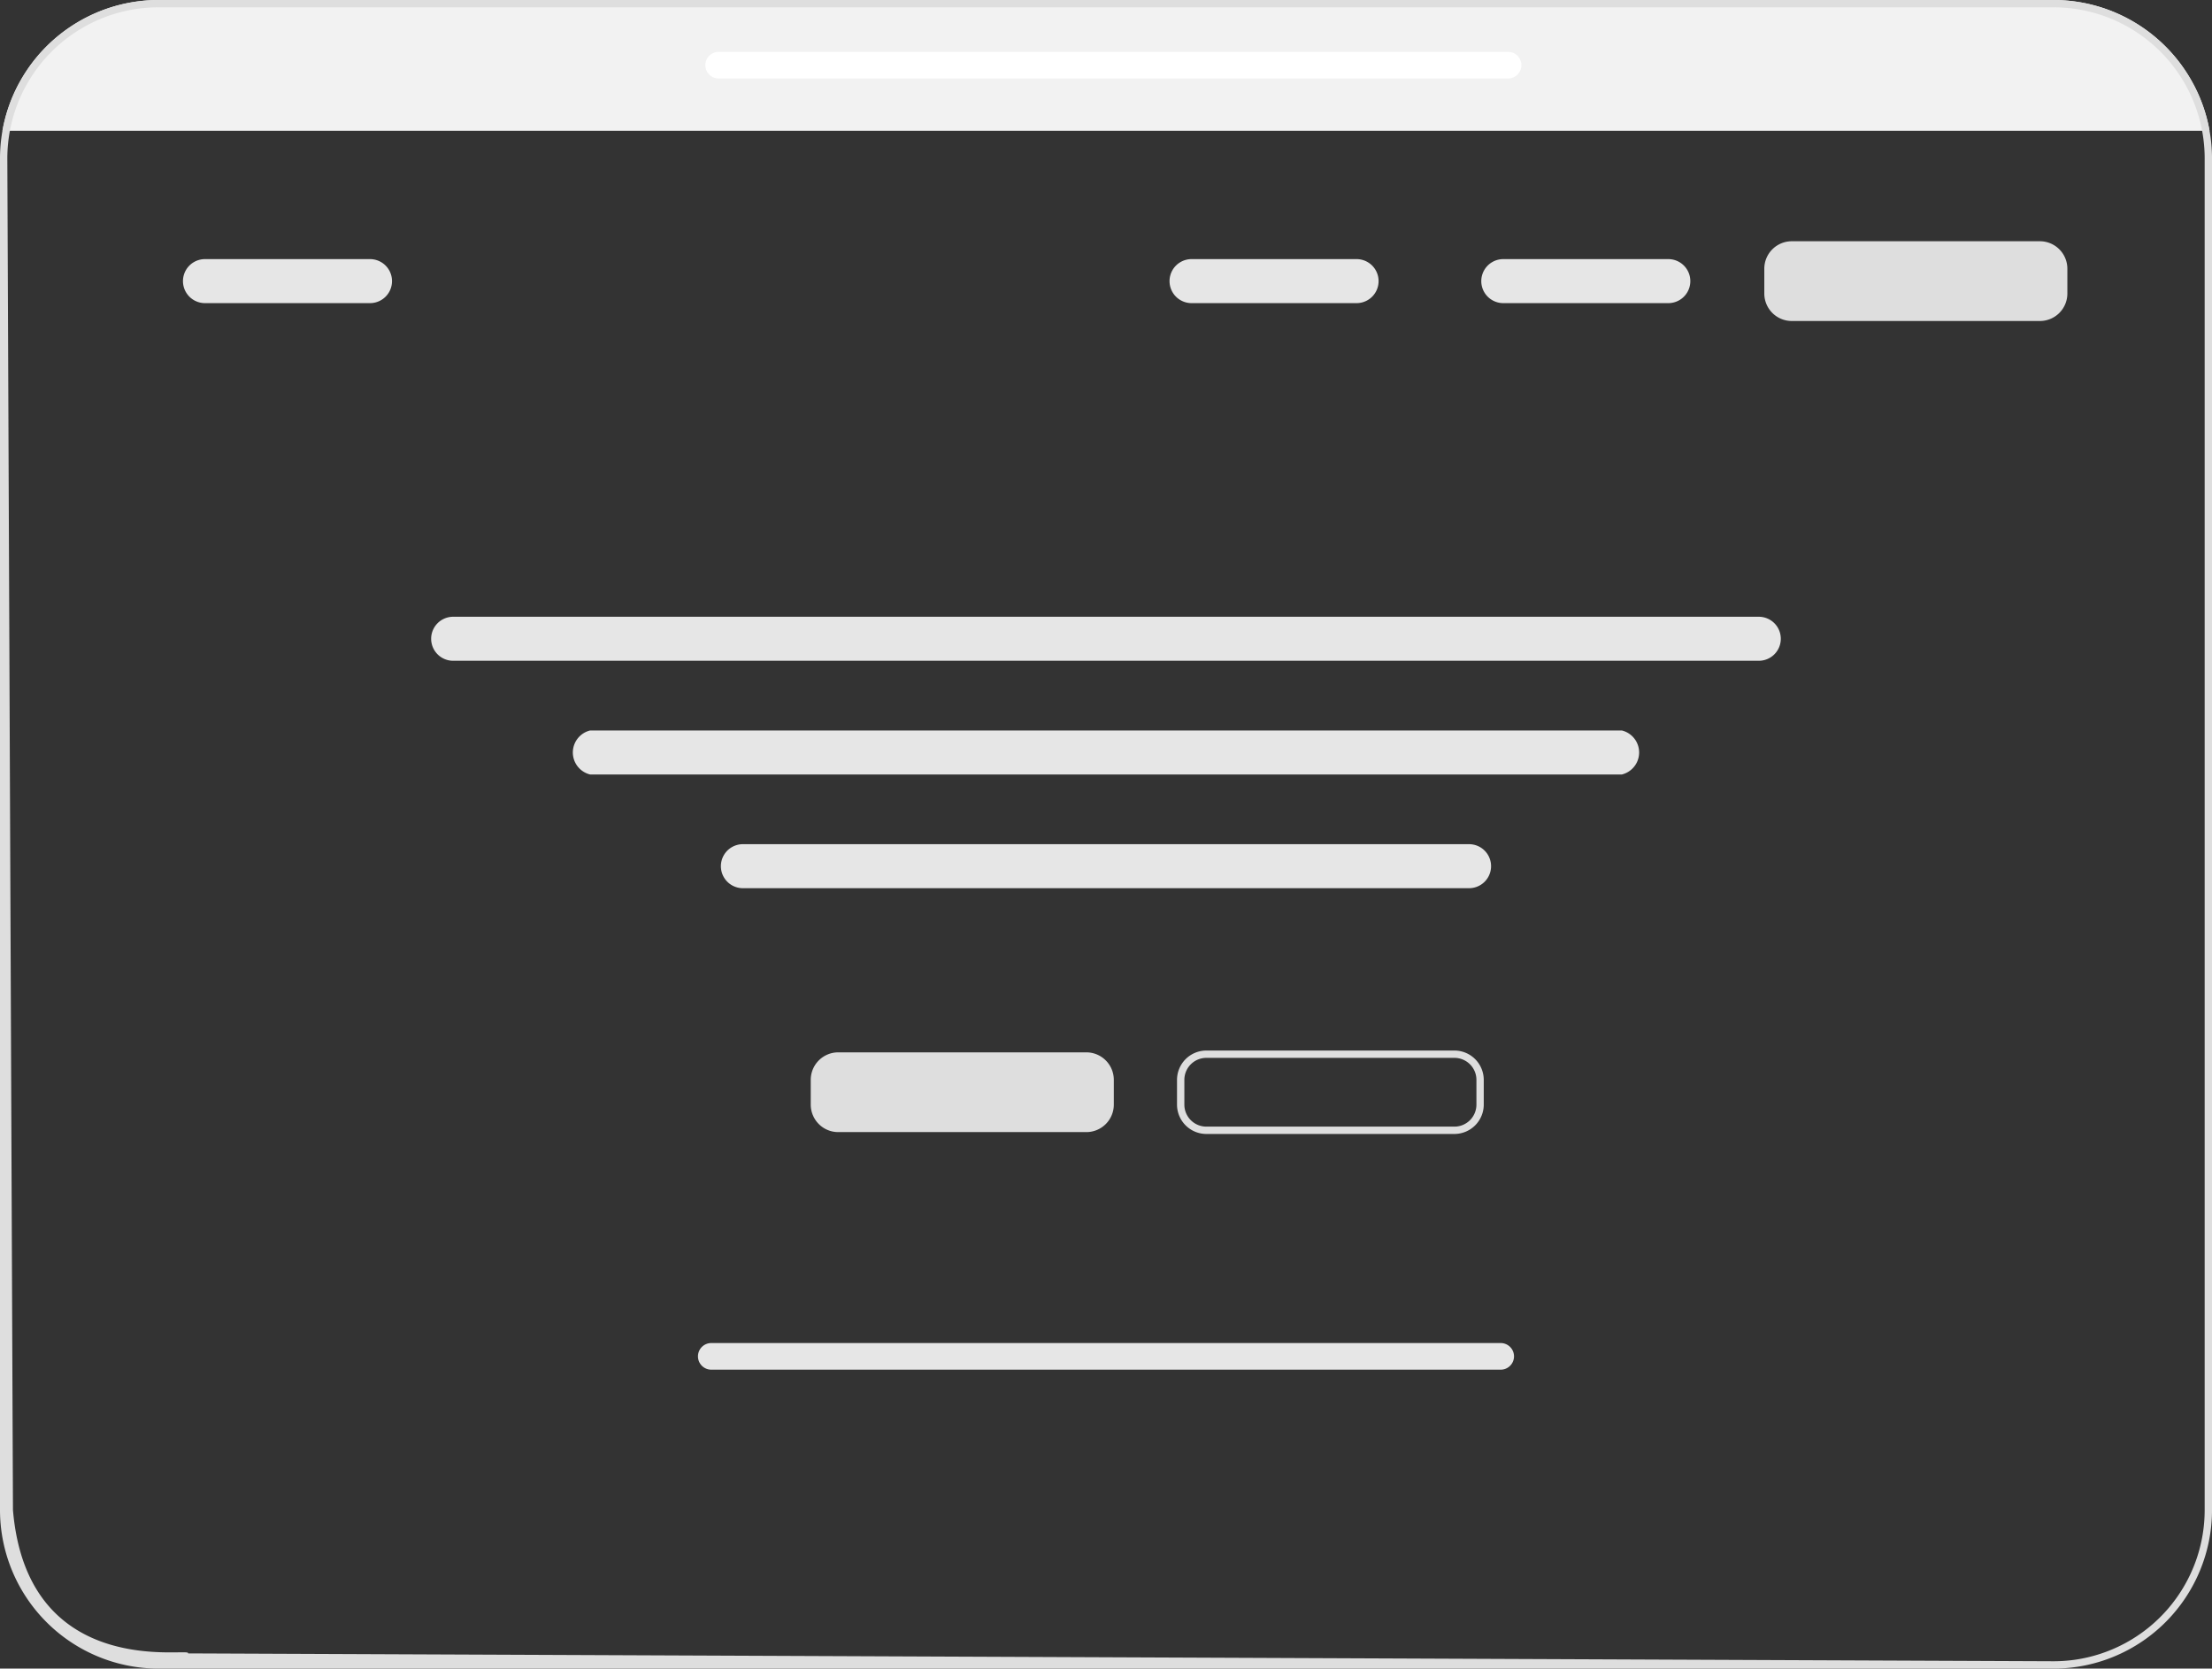 <svg id="page_under_construction" xmlns="http://www.w3.org/2000/svg" width="263.668" height="198.862" viewBox="0 0 263.668 198.862">
  <rect x="0" y="0" width="263.668" height="198.862" fill="#333333" stroke="none"/>
  <path id="Path_153" data-name="Path 153" d="M263.752,15.585H.67A18.688,18.688,0,0,1,2.782,9.679,18.913,18.913,0,0,1,19.276,0h225.87a18.905,18.905,0,0,1,16.49,9.679A18.7,18.7,0,0,1,263.752,15.585Z" transform="translate(-0.377)" fill="#f2f2f2"/>
  <path id="Path_155" data-name="Path 155" d="M281.217,204.386H158.236a2.7,2.7,0,0,1,0-5.246H281.217a2.7,2.7,0,0,1,0,5.246Z" transform="translate(-87.894 -112.083)" fill="#e6e6e6"/>
  <path id="Path_156" data-name="Path 156" d="M263.375,15.585a18.7,18.7,0,0,0-2.116-5.906A18.905,18.905,0,0,0,244.769,0H18.9A18.913,18.913,0,0,0,2.4,9.679,18.874,18.874,0,0,0,0,18.9V179.964a18.918,18.918,0,0,0,18.9,18.9h225.87a18.907,18.907,0,0,0,18.9-18.9V18.9A18.837,18.837,0,0,0,263.375,15.585Zm-.581,164.379a18.03,18.03,0,0,1-15.567,17.858,18.212,18.212,0,0,1-2.457.166L22.4,197.051c.782-.848-19.109,3.566-20.855-17.088L.874,18.9a18,18,0,0,1,.306-3.314A17.822,17.822,0,0,1,3.41,9.679,18.013,18.013,0,0,1,18.9.874h225.87a18.013,18.013,0,0,1,15.489,8.8,18,18,0,0,1,2.536,9.22Z" transform="translate(0)" fill="#dedede"/>
  <path id="Path_172" data-name="Path 172" d="M253.912,296.4H224.335a3.277,3.277,0,0,1-3.274-3.274v-2.958a3.277,3.277,0,0,1,3.274-3.273h29.577a3.277,3.277,0,0,1,3.274,3.273v2.958A3.277,3.277,0,0,1,253.912,296.4Z" transform="translate(-124.421 -161.476)" fill="#dedede"/>
  <path id="Path_173" data-name="Path 173" d="M513.912,75.274H484.335A3.277,3.277,0,0,1,481.061,72V69.042a3.277,3.277,0,0,1,3.274-3.273h29.577a3.277,3.277,0,0,1,3.274,3.273V72A3.277,3.277,0,0,1,513.912,75.274Z" transform="translate(-270.758 -37.017)" fill="#dedede"/>
  <path id="Path_174" data-name="Path 174" d="M354,296.34H324.421a3.5,3.5,0,0,1-3.492-3.492V289.89a3.5,3.5,0,0,1,3.492-3.492H354a3.5,3.5,0,0,1,3.492,3.492v2.958A3.5,3.5,0,0,1,354,296.34Zm-29.577-9.068a2.621,2.621,0,0,0-2.618,2.617v2.958a2.621,2.621,0,0,0,2.618,2.618H354a2.621,2.621,0,0,0,2.618-2.618V289.89A2.621,2.621,0,0,0,354,287.272Z" transform="translate(-180.63 -161.195)" fill="#dedede"/>
  <path id="Path_175" data-name="Path 175" d="M275.815,173.386H120.184a2.623,2.623,0,1,1,0-5.246H275.815a2.623,2.623,0,0,1,0,5.246Z" transform="translate(-66.168 -94.635)" fill="#e6e6e6"/>
  <path id="Path_176" data-name="Path 176" d="M72.185,75.886H52.513a2.623,2.623,0,0,1,0-5.246H72.185a2.623,2.623,0,1,1,0,5.246Z" transform="translate(-28.08 -39.759)" fill="#e6e6e6"/>
  <path id="Path_177" data-name="Path 177" d="M341.185,75.886H321.513a2.623,2.623,0,1,1,0-5.246h19.672a2.623,2.623,0,0,1,0,5.246Z" transform="translate(-179.482 -39.759)" fill="#e6e6e6"/>
  <path id="Path_178" data-name="Path 178" d="M426.185,75.886H406.513a2.623,2.623,0,0,1,0-5.246h19.672a2.623,2.623,0,0,1,0,5.246Z" transform="translate(-227.323 -39.759)" fill="#e6e6e6"/>
  <path id="Path_179" data-name="Path 179" d="M285.743,235.386H199.184a2.623,2.623,0,0,1,0-5.246h86.559a2.623,2.623,0,0,1,0,5.246Z" transform="translate(-110.632 -129.531)" fill="#e6e6e6"/>
  <path id="Path_180" data-name="Path 180" d="M285.994,369.312h-94.1a1.586,1.586,0,0,1,0-3.172h94.1a1.586,1.586,0,0,1,0,3.172Z" transform="translate(-107.111 -206.076)" fill="#e6e6e6"/>
  <path id="Path_181" data-name="Path 181" d="M288,17.312H193.9a1.586,1.586,0,1,1,0-3.172H288a1.586,1.586,0,1,1,0,3.172Z" transform="translate(-108.238 -7.958)" fill="#fff"/>
</svg>